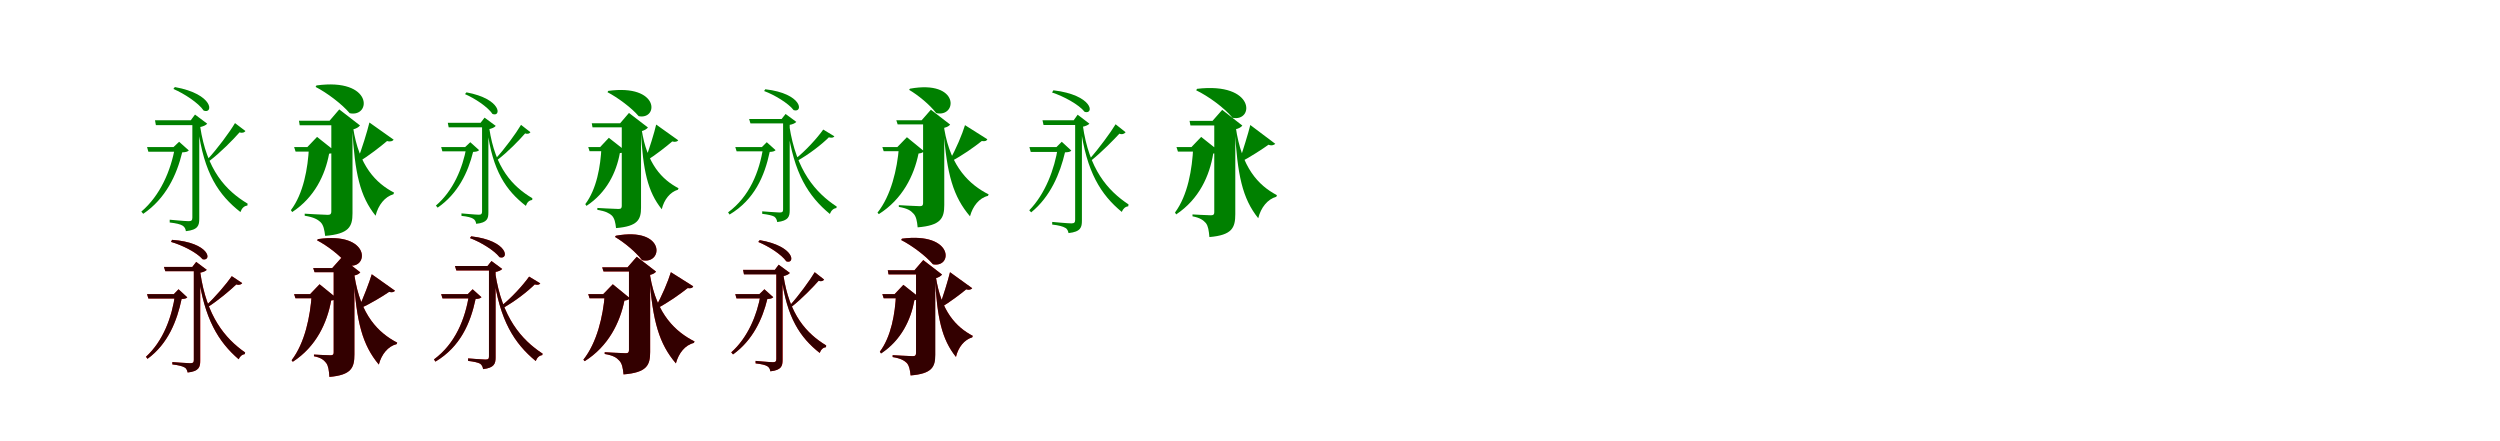 <?xml version="1.0" encoding="UTF-8"?>
<svg width="1700" height="300" xmlns="http://www.w3.org/2000/svg">
<rect width="100%" height="100%" fill="white"/>
<g fill="green" transform="translate(100 100) scale(0.1 -0.1)"><path d="M-0.0 -0.0 9.0 -32.0H210.0V0.0ZM54.0 182.0 60.0 149.0H350.0V182.0ZM190.0 0.0C162.0 -160.0 90.0 -329.0 -39.0 -439.0L-26.0 -454.0C127.0 -350.0 202.0 -190.0 239.0 -36.0C264.0 -35.0 275.0 -32.0 284.0 -23.0L218.0 36.0L180.0 0.0ZM598.0 163.0C560.0 99.0 477.0 -13.0 410.0 -85.0L422.0 -96.0C501.0 -36.0 584.0 49.0 629.0 100.0C649.0 93.0 663.0 100.0 669.0 109.0ZM189.0 408.0 179.0 395.0C252.0 364.0 350.0 300.0 385.0 248.0C452.0 222.0 455.0 360.0 189.0 408.0ZM308.0 182.0V-480.0C308.0 -498.0 302.0 -504.0 283.0 -504.0C260.0 -504.0 154.0 -494.0 154.0 -494.0V-513.0C199.0 -518.0 226.0 -525.0 241.0 -534.0C256.0 -543.0 262.0 -557.0 264.0 -572.0C348.0 -563.0 355.0 -532.0 355.0 -487.0V135.0C380.0 139.0 402.0 149.0 409.0 159.0L326.0 221.0L297.0 182.0ZM361.0 141.0 346.0 134.0C386.0 -179.0 488.0 -327.0 635.0 -442.0C644.0 -416.0 660.0 -400.0 682.0 -398.0L684.0 -385.0C536.0 -296.0 405.0 -157.0 361.0 141.0Z"/></g>
<g fill="green" transform="translate(200 100) scale(0.1 -0.1)"><path d="M0.0 0.0 10.0 -31.0H175.0V0.0ZM33.0 179.0 38.0 148.0H342.0V179.0ZM101.0 0.0C94.0 -146.0 63.0 -317.0 -22.0 -429.0L-13.0 -442.0C138.0 -343.0 211.0 -191.0 238.0 -45.0C262.0 -43.0 270.0 -39.0 277.0 -27.0L156.0 69.0L90.0 0.0ZM512.0 167.0C498.0 108.0 459.0 -19.0 428.0 -96.0L436.0 -103.0C507.0 -60.0 590.0 5.0 632.0 41.0C655.0 34.0 671.0 41.0 677.0 50.0ZM152.0 419.0 146.0 409.0C222.0 370.0 325.0 293.0 378.0 230.0C526.0 200.0 538.0 472.0 152.0 419.0ZM253.0 179.0V-438.0C253.0 -452.0 249.0 -461.0 230.0 -461.0C203.0 -461.0 72.0 -453.0 72.0 -453.0V-467.0C135.0 -477.0 161.0 -493.0 180.0 -511.0C200.0 -531.0 206.0 -563.0 211.0 -604.0C373.0 -591.0 397.0 -541.0 397.0 -451.0V119.0C423.0 125.0 440.0 136.0 448.0 147.0L307.0 256.0L241.0 179.0ZM401.0 133.0 395.0 130.0C413.0 -181.0 448.0 -335.0 554.0 -467.0C572.0 -394.0 617.0 -338.0 675.0 -321.0L680.0 -310.0C557.0 -246.0 441.0 -130.0 401.0 133.0Z"/></g>
<g fill="green" transform="translate(300 100) scale(0.1 -0.1)"><path d="M0.0 0.0 8.0 -29.0H190.0V0.0ZM45.0 165.0 51.0 134.0H317.0V165.0ZM172.0 0.0C146.0 -145.0 81.0 -298.0 -36.0 -398.0L-24.0 -412.0C114.0 -317.0 183.0 -172.0 217.0 -33.0C240.0 -32.0 250.0 -29.0 258.0 -21.0L198.0 33.0L163.0 0.0ZM543.0 151.0C508.0 92.0 433.0 -11.0 372.0 -77.0L383.0 -87.0C455.0 -32.0 530.0 46.0 571.0 93.0C589.0 86.0 602.0 93.0 607.0 101.0ZM172.0 372.0 162.0 360.0C229.0 331.0 317.0 273.0 349.0 225.0C410.0 201.0 413.0 327.0 172.0 372.0ZM278.0 165.0V-438.0C278.0 -454.0 273.0 -460.0 256.0 -460.0C235.0 -460.0 138.0 -451.0 138.0 -451.0V-468.0C179.0 -472.0 204.0 -479.0 217.0 -487.0C231.0 -495.0 236.0 -508.0 238.0 -522.0C315.0 -514.0 321.0 -485.0 321.0 -444.0V121.0C344.0 125.0 364.0 134.0 371.0 144.0L295.0 200.0L268.0 165.0ZM327.0 128.0 313.0 121.0C349.0 -163.0 442.0 -296.0 576.0 -400.0C584.0 -376.0 598.0 -362.0 619.0 -360.0L620.0 -348.0C486.0 -268.0 367.0 -143.0 327.0 128.0Z"/></g>
<g fill="green" transform="translate(400 100) scale(0.1 -0.1)"><path d="M0.0 0.0 9.0 -28.0H159.0V0.0ZM24.0 162.0 29.0 134.0H311.0V162.0ZM90.0 0.0C84.0 -132.0 57.0 -286.0 -20.0 -388.0L-12.0 -400.0C125.0 -310.0 191.0 -173.0 215.0 -41.0C237.0 -39.0 244.0 -35.0 251.0 -24.0L140.0 63.0L81.0 0.0ZM462.0 153.0C450.0 99.0 414.0 -17.0 387.0 -87.0L394.0 -94.0C458.0 -54.0 533.0 5.0 571.0 38.0C592.0 32.0 607.0 38.0 612.0 46.0ZM136.0 382.0 131.0 373.0C200.0 337.0 295.0 267.0 343.0 210.0C478.0 183.0 488.0 430.0 136.0 382.0ZM228.0 162.0V-400.0C228.0 -413.0 224.0 -421.0 207.0 -421.0C182.0 -421.0 62.0 -414.0 62.0 -414.0V-427.0C119.0 -436.0 143.0 -450.0 161.0 -466.0C179.0 -485.0 185.0 -514.0 189.0 -551.0C337.0 -539.0 359.0 -493.0 359.0 -412.0V107.0C383.0 113.0 398.0 123.0 406.0 133.0L277.0 232.0L217.0 162.0ZM363.0 121.0 357.0 118.0C373.0 -163.0 404.0 -303.0 500.0 -423.0C516.0 -356.0 557.0 -306.0 610.0 -290.0L614.0 -280.0C503.0 -222.0 399.0 -117.0 363.0 121.0Z"/></g>
<g fill="green" transform="translate(500 100) scale(0.1 -0.1)"><path d="M-0.0 0.0 9.0 -29.0H223.0V0.0ZM94.0 191.0 103.0 161.0H369.0V191.0ZM190.0 0.0C164.0 -170.0 96.0 -337.0 -49.0 -444.0L-39.0 -459.0C130.0 -358.0 199.0 -198.0 234.0 -33.0C256.0 -32.0 266.0 -29.0 274.0 -21.0L214.0 33.0L181.0 0.0ZM598.0 119.0C557.0 61.0 478.0 -26.0 408.0 -81.0L419.0 -95.0C501.0 -50.0 588.0 18.0 636.0 66.0C658.0 61.0 667.0 64.0 674.0 73.0ZM204.0 393.0 196.0 381.0C266.0 355.0 360.0 299.0 397.0 251.0C464.0 230.0 458.0 364.0 204.0 393.0ZM325.0 191.0V-424.0C325.0 -440.0 320.0 -445.0 301.0 -445.0C282.0 -445.0 183.0 -437.0 183.0 -437.0V-454.0C224.0 -459.0 250.0 -465.0 265.0 -473.0C277.0 -482.0 283.0 -495.0 285.0 -510.0C362.0 -501.0 370.0 -472.0 370.0 -430.0V151.0C390.0 154.0 408.0 163.0 415.0 171.0L342.0 225.0L315.0 191.0ZM368.0 142.0 355.0 136.0C397.0 -181.0 499.0 -336.0 643.0 -455.0C652.0 -431.0 668.0 -417.0 687.0 -415.0L690.0 -405.0C545.0 -310.0 414.0 -159.0 368.0 142.0Z"/></g>
<g fill="green" transform="translate(600 100) scale(0.1 -0.1)"><path d="M0.0 0.0 9.0 -28.0H189.0V0.0ZM95.0 182.0 104.0 154.0H355.0V182.0ZM113.0 0.0C101.0 -152.0 59.0 -330.0 -33.0 -446.0L-24.0 -456.0C136.0 -355.0 215.0 -196.0 246.0 -44.0C268.0 -41.0 276.0 -38.0 282.0 -27.0L167.0 67.0L102.0 0.0ZM562.0 149.0C544.0 89.0 499.0 -18.0 459.0 -87.0L468.0 -97.0C544.0 -57.0 622.0 -2.0 676.0 41.0C700.0 37.0 710.0 43.0 714.0 53.0ZM188.0 397.0 182.0 389.0C242.0 354.0 323.0 288.0 366.0 231.0C510.0 198.0 530.0 459.0 188.0 397.0ZM277.0 182.0V-381.0C277.0 -394.0 273.0 -402.0 256.0 -402.0C231.0 -402.0 112.0 -395.0 112.0 -395.0V-407.0C171.0 -417.0 193.0 -432.0 211.0 -452.0C230.0 -471.0 236.0 -503.0 240.0 -546.0C398.0 -533.0 421.0 -484.0 421.0 -394.0V131.0C442.0 136.0 454.0 144.0 461.0 153.0L330.0 254.0L267.0 182.0ZM421.0 123.0 416.0 121.0C438.0 -188.0 483.0 -338.0 596.0 -471.0C615.0 -401.0 659.0 -346.0 718.0 -332.0L723.0 -322.0C595.0 -257.0 465.0 -139.0 421.0 123.0Z"/></g>
<g fill="green" transform="translate(700 100) scale(0.1 -0.1)"><path d="M0.0 0.0 9.0 -33.0H214.0V0.0ZM89.0 182.0 96.0 150.0H336.0V182.0ZM194.0 0.0C171.0 -151.0 107.0 -319.0 -1.0 -430.0L12.0 -444.0C143.0 -338.0 209.0 -178.0 242.0 -36.0C266.0 -35.0 277.0 -33.0 285.0 -24.0L220.0 36.0L184.0 0.0ZM586.0 155.0C552.0 98.0 470.0 -12.0 410.0 -81.0L422.0 -90.0C493.0 -33.0 572.0 48.0 612.0 91.0C631.0 82.0 650.0 93.0 654.0 101.0ZM163.0 386.0 154.0 371.0C231.0 346.0 336.0 290.0 376.0 239.0C443.0 220.0 432.0 354.0 163.0 386.0ZM311.0 182.0V-494.0C311.0 -512.0 306.0 -519.0 285.0 -519.0C261.0 -519.0 155.0 -509.0 155.0 -509.0V-527.0C200.0 -532.0 228.0 -540.0 243.0 -549.0C258.0 -556.0 263.0 -571.0 266.0 -585.0C350.0 -576.0 357.0 -545.0 357.0 -500.0V137.0C381.0 141.0 402.0 151.0 408.0 159.0L328.0 220.0L301.0 182.0ZM363.0 148.0 347.0 141.0C388.0 -171.0 487.0 -325.0 628.0 -441.0C637.0 -419.0 652.0 -405.0 672.0 -403.0L674.0 -390.0C531.0 -295.0 405.0 -151.0 363.0 148.0Z"/></g>
<g fill="green" transform="translate(800 100) scale(0.1 -0.1)"><path d="M0.0 0.0 10.0 -31.0H158.0V0.0ZM89.0 178.0 95.0 147.0H300.0V178.0ZM114.0 0.0C107.0 -151.0 77.0 -328.0 -10.0 -445.0L-2.0 -458.0C154.0 -354.0 225.0 -196.0 250.0 -44.0C273.0 -43.0 282.0 -38.0 289.0 -27.0L168.0 69.0L102.0 0.0ZM502.0 150.0C490.0 99.0 451.0 -27.0 425.0 -102.0L430.0 -105.0C501.0 -69.0 593.0 -8.0 626.0 16.0C646.0 7.0 664.0 14.0 672.0 22.0ZM140.0 396.0 134.0 386.0C217.0 346.0 327.0 266.0 381.0 199.0C529.0 169.0 538.0 443.0 140.0 396.0ZM257.0 178.0V-443.0C257.0 -456.0 253.0 -464.0 235.0 -464.0C209.0 -464.0 109.0 -458.0 109.0 -458.0V-471.0C162.0 -481.0 183.0 -498.0 200.0 -517.0C216.0 -538.0 220.0 -569.0 224.0 -612.0C378.0 -599.0 400.0 -549.0 400.0 -456.0V121.0C425.0 125.0 441.0 137.0 448.0 146.0L311.0 253.0L245.0 178.0ZM403.0 136.0 396.0 133.0C414.0 -191.0 448.0 -349.0 556.0 -484.0C574.0 -411.0 620.0 -354.0 679.0 -338.0L683.0 -327.0C557.0 -261.0 442.0 -140.0 403.0 136.0Z"/></g>
<g fill="red" transform="translate(100 200) scale(0.1 -0.1)"><path d="M0.0 0.0 9.0 -30.0H219.0V0.0ZM115.0 185.0 124.0 156.0H343.0V185.0ZM191.0 0.0C170.0 -155.0 110.0 -319.0 -8.0 -426.0L3.0 -440.0C143.0 -338.0 204.0 -181.0 235.0 -33.0C256.0 -32.0 266.0 -30.0 273.0 -22.0L214.0 33.0L182.0 0.0ZM576.0 122.0C541.0 71.0 463.0 -21.0 402.0 -77.0L413.0 -88.0C485.0 -42.0 565.0 26.0 607.0 66.0C627.0 59.0 642.0 67.0 647.0 75.0ZM170.0 369.0 163.0 355.0C237.0 334.0 337.0 284.0 378.0 237.0C444.0 222.0 427.0 351.0 170.0 369.0ZM318.0 185.0V-448.0C318.0 -464.0 313.0 -470.0 293.0 -470.0C272.0 -470.0 172.0 -462.0 172.0 -462.0V-478.0C214.0 -483.0 241.0 -490.0 256.0 -498.0C268.0 -505.0 273.0 -519.0 276.0 -533.0C354.0 -524.0 362.0 -495.0 362.0 -453.0V146.0C382.0 149.0 399.0 158.0 406.0 165.0L334.0 219.0L308.0 185.0ZM362.0 146.0 348.0 140.0C389.0 -170.0 487.0 -326.0 623.0 -443.0C632.0 -422.0 647.0 -410.0 664.0 -408.0L667.0 -397.0C529.0 -300.0 405.0 -150.0 362.0 146.0Z"/></g>
<g fill="black" opacity=".8" transform="translate(100 200) scale(0.1 -0.1)"><path d="M0.0 0.0 9.0 -30.0H219.0V0.0ZM115.0 185.0 124.0 156.0H343.0V185.0ZM191.0 0.0C170.0 -155.0 110.0 -319.0 -7.0 -426.0L3.0 -440.0C143.0 -338.0 204.0 -180.0 235.0 -33.0C256.0 -32.0 266.0 -30.0 274.0 -22.0L214.0 33.0L182.0 0.0ZM576.0 122.0C541.0 70.0 463.0 -21.0 402.0 -77.0L413.0 -88.0C485.0 -42.0 565.0 26.0 607.0 66.0C627.0 59.0 642.0 67.0 647.0 75.0ZM170.0 369.0 163.0 355.0C237.0 334.0 337.0 285.0 378.0 237.0C444.0 222.0 427.0 351.0 170.0 369.0ZM318.0 185.0V-448.0C318.0 -464.0 313.0 -470.0 293.0 -470.0C272.0 -470.0 172.0 -462.0 172.0 -462.0V-478.0C214.0 -483.0 241.0 -490.0 255.0 -499.0C268.0 -505.0 273.0 -520.0 276.0 -533.0C354.0 -525.0 361.0 -495.0 361.0 -453.0V146.0C382.0 149.0 400.0 158.0 406.0 165.0L334.0 219.0L308.0 185.0ZM362.0 146.0 347.0 140.0C389.0 -170.0 487.0 -326.0 623.0 -443.0C632.0 -422.0 647.0 -410.0 664.0 -408.0L667.0 -397.0C528.0 -300.0 405.0 -150.0 362.0 146.0Z"/></g>
<g fill="red" transform="translate(200 200) scale(0.1 -0.1)"><path d="M0.0 0.0 9.0 -28.0H165.0V0.0ZM130.0 177.0 139.0 149.0H304.0V177.0ZM120.0 0.0C110.0 -153.0 73.0 -332.0 -17.0 -449.0L-9.0 -460.0C150.0 -357.0 224.0 -196.0 252.0 -43.0C273.0 -41.0 282.0 -37.0 288.0 -27.0L173.0 67.0L109.0 0.0ZM528.0 135.0C513.0 84.0 471.0 -26.0 439.0 -94.0L445.0 -99.0C518.0 -66.0 605.0 -13.0 646.0 16.0C666.0 9.0 680.0 15.0 686.0 23.0ZM162.0 374.0 156.0 366.0C227.0 329.0 320.0 258.0 367.0 196.0C510.0 165.0 524.0 427.0 162.0 374.0ZM269.0 177.0V-397.0C269.0 -409.0 265.0 -416.0 249.0 -416.0C225.0 -416.0 135.0 -411.0 135.0 -411.0V-423.0C184.0 -432.0 202.0 -448.0 218.0 -468.0C233.0 -488.0 237.0 -519.0 240.0 -563.0C389.0 -550.0 410.0 -501.0 410.0 -410.0V127.0C431.0 131.0 443.0 140.0 450.0 148.0L322.0 248.0L259.0 177.0ZM410.0 127.0 404.0 125.0C424.0 -193.0 464.0 -345.0 576.0 -479.0C594.0 -409.0 639.0 -354.0 697.0 -340.0L701.0 -330.0C574.0 -264.0 451.0 -144.0 410.0 127.0Z"/></g>
<g fill="black" opacity=".8" transform="translate(200 200) scale(0.1 -0.1)"><path d="M0.0 0.0 9.0 -28.0H165.0V0.0ZM130.0 177.0 139.0 149.0H304.0V177.0ZM120.0 0.0C110.0 -153.0 73.0 -332.0 -17.0 -450.0L-9.0 -460.0C150.0 -357.0 224.0 -196.0 252.0 -43.0C273.0 -41.0 282.0 -37.0 288.0 -26.0L173.0 67.0L109.0 0.0ZM528.0 135.0C513.0 84.0 471.0 -26.0 439.0 -94.0L445.0 -99.0C518.0 -66.0 605.0 -13.0 646.0 15.0C666.0 9.0 680.0 15.0 686.0 23.0ZM162.0 374.0 156.0 366.0C227.0 329.0 320.0 258.0 367.0 196.0C510.0 165.0 524.0 427.0 162.0 374.0ZM269.0 177.0V-397.0C269.0 -409.0 265.0 -416.0 249.0 -416.0C225.0 -416.0 135.0 -411.0 135.0 -411.0V-422.0C184.0 -432.0 202.0 -448.0 218.0 -468.0C233.0 -488.0 237.0 -519.0 240.0 -563.0C389.0 -550.0 410.0 -501.0 410.0 -410.0V127.0C431.0 131.0 443.0 140.0 450.0 148.0L322.0 247.0L259.0 177.0ZM410.0 127.0 404.0 125.0C424.0 -193.0 465.0 -345.0 576.0 -479.0C594.0 -409.0 639.0 -354.0 697.0 -340.0L701.0 -330.0C574.0 -264.0 451.0 -144.0 410.0 127.0Z"/></g>
<g fill="red" transform="translate(300 200) scale(0.1 -0.1)"><path d="M0.0 0.0 9.0 -29.0H223.0V0.0ZM94.0 191.0 103.0 161.0H369.0V191.0ZM190.0 0.0C164.0 -170.0 96.0 -337.0 -49.0 -444.0L-39.0 -459.0C130.0 -358.0 199.0 -198.0 234.0 -33.0C256.0 -32.0 266.0 -29.0 274.0 -21.0L214.0 33.0L181.0 0.0ZM598.0 119.0C557.0 61.0 478.0 -26.0 408.0 -81.0L419.0 -95.0C501.0 -50.0 588.0 18.0 636.0 66.0C658.0 61.0 667.0 64.0 674.0 73.0ZM204.0 393.0 196.0 381.0C266.0 355.0 360.0 299.0 397.0 251.0C464.0 230.0 458.0 364.0 204.0 393.0ZM325.0 191.0V-424.0C325.0 -440.0 320.0 -445.0 301.0 -445.0C282.0 -445.0 183.0 -437.0 183.0 -437.0V-454.0C224.0 -459.0 250.0 -465.0 265.0 -473.0C277.0 -482.0 283.0 -495.0 285.0 -510.0C362.0 -501.0 370.0 -472.0 370.0 -430.0V151.0C390.0 154.0 408.0 163.0 415.0 171.0L342.0 225.0L315.0 191.0ZM368.0 142.0 355.0 136.0C397.0 -181.0 499.0 -336.0 643.0 -455.0C652.0 -431.0 668.0 -417.0 687.0 -415.0L690.0 -405.0C545.0 -310.0 414.0 -159.0 368.0 142.0Z"/></g>
<g fill="black" opacity=".8" transform="translate(300 200) scale(0.1 -0.1)"><path d="M0.0 0.0 9.0 -29.0H223.0V0.0ZM94.0 191.0 103.0 161.0H369.0V191.0ZM190.0 0.0C164.0 -170.0 96.0 -337.0 -49.0 -444.0L-39.0 -459.0C130.0 -358.0 199.0 -198.0 234.0 -33.0C256.0 -32.0 266.0 -29.0 274.0 -21.0L214.0 33.0L181.0 0.0ZM598.0 119.0C557.0 61.0 478.0 -26.0 408.0 -81.0L419.0 -95.0C501.0 -50.0 588.0 18.0 636.0 66.0C658.0 61.0 667.0 64.0 674.0 73.0ZM204.0 393.0 196.0 381.0C266.0 355.0 360.0 299.0 397.0 251.0C464.0 230.0 458.0 364.0 204.0 393.0ZM325.0 191.0V-424.0C325.0 -440.0 320.0 -445.0 301.0 -445.0C282.0 -445.0 183.0 -437.0 183.0 -437.0V-454.0C224.0 -459.0 250.0 -465.0 265.0 -473.0C277.0 -482.0 283.0 -495.0 285.0 -510.0C362.0 -501.0 370.0 -472.0 370.0 -430.0V151.0C390.0 154.0 408.0 163.0 415.0 171.0L342.0 225.0L315.0 191.0ZM368.0 142.0 355.0 136.0C397.0 -181.0 499.0 -336.0 643.0 -455.0C652.0 -431.0 668.0 -417.0 687.0 -415.0L690.0 -405.0C545.0 -310.0 414.0 -159.0 368.0 142.0Z"/></g>
<g fill="red" transform="translate(400 200) scale(0.1 -0.1)"><path d="M0.0 0.0 9.0 -28.0H189.0V0.0ZM95.0 182.0 104.0 154.0H355.0V182.0ZM113.0 0.0C101.0 -152.0 59.0 -330.0 -33.0 -446.0L-24.0 -456.0C136.0 -355.0 215.0 -196.0 246.0 -44.0C268.0 -41.0 276.0 -38.0 282.0 -27.0L167.0 67.0L102.0 0.0ZM562.0 149.0C544.0 89.0 499.0 -18.0 459.0 -87.0L468.0 -97.0C544.0 -57.0 622.0 -2.0 676.0 41.0C700.0 37.0 710.0 43.0 714.0 53.0ZM188.0 397.0 182.0 389.0C242.0 354.0 323.0 288.0 366.0 231.0C510.0 198.0 530.0 459.0 188.0 397.0ZM277.0 182.0V-381.0C277.0 -394.0 273.0 -402.0 256.0 -402.0C231.0 -402.0 112.0 -395.0 112.0 -395.0V-407.0C171.0 -417.0 193.0 -432.0 211.0 -452.0C230.0 -471.0 236.0 -503.0 240.0 -546.0C398.0 -533.0 421.0 -484.0 421.0 -394.0V131.0C442.0 136.0 454.0 144.0 461.0 153.0L330.0 254.0L267.0 182.0ZM421.0 123.0 416.0 121.0C438.0 -188.0 483.0 -338.0 596.0 -471.0C615.0 -401.0 659.0 -346.0 718.0 -332.0L723.0 -322.0C595.0 -257.0 465.0 -139.0 421.0 123.0Z"/></g>
<g fill="black" opacity=".8" transform="translate(400 200) scale(0.1 -0.1)"><path d="M0.0 0.0 9.0 -28.0H189.0V0.0ZM95.0 182.0 104.0 154.0H355.0V182.0ZM113.0 0.0C101.0 -152.0 59.0 -330.0 -33.0 -446.0L-24.0 -456.0C136.0 -355.0 215.0 -196.0 246.0 -44.0C268.0 -41.0 276.0 -38.0 282.0 -27.0L167.0 67.0L102.0 0.0ZM562.0 149.0C544.0 89.0 499.0 -18.0 459.0 -87.0L468.0 -97.0C544.0 -57.0 622.0 -2.0 676.0 41.0C700.0 37.0 710.0 43.0 714.0 53.0ZM188.0 397.0 182.0 389.0C242.0 354.0 323.0 288.0 366.0 231.0C510.0 198.0 530.0 459.0 188.0 397.0ZM277.0 182.0V-381.0C277.0 -394.0 273.0 -402.0 256.0 -402.0C231.0 -402.0 112.0 -395.0 112.0 -395.0V-407.0C171.0 -417.0 193.0 -432.0 211.0 -452.0C230.0 -471.0 236.0 -503.0 240.0 -546.0C398.0 -533.0 421.0 -484.0 421.0 -394.0V131.0C442.0 136.0 454.0 144.0 461.0 153.0L330.0 254.0L267.0 182.0ZM421.0 123.0 416.0 121.0C438.0 -188.0 483.0 -338.0 596.0 -471.0C615.0 -401.0 659.0 -346.0 718.0 -332.0L723.0 -322.0C595.0 -257.0 465.0 -139.0 421.0 123.0Z"/></g>
<g fill="red" transform="translate(500 200) scale(0.1 -0.1)"><path d="M0.0 0.0 8.0 -29.0H190.0V0.0ZM53.0 165.0 59.0 135.0H314.0V165.0ZM173.0 0.0C149.0 -143.0 85.0 -296.0 -28.0 -396.0L-16.0 -410.0C118.0 -315.0 185.0 -170.0 218.0 -33.0C240.0 -32.0 250.0 -29.0 258.0 -21.0L198.0 33.0L164.0 0.0ZM540.0 149.0C507.0 92.0 431.0 -11.0 372.0 -77.0L383.0 -86.0C453.0 -31.0 527.0 46.0 567.0 91.0C585.0 84.0 599.0 91.0 604.0 99.0ZM166.0 367.0 157.0 354.0C224.0 327.0 314.0 270.0 347.0 223.0C408.0 201.0 408.0 325.0 166.0 367.0ZM279.0 165.0V-441.0C279.0 -457.0 274.0 -463.0 256.0 -463.0C235.0 -463.0 138.0 -454.0 138.0 -454.0V-471.0C179.0 -476.0 204.0 -482.0 218.0 -490.0C231.0 -498.0 237.0 -511.0 239.0 -525.0C315.0 -516.0 322.0 -488.0 322.0 -447.0V122.0C344.0 126.0 364.0 135.0 371.0 144.0L295.0 200.0L269.0 165.0ZM327.0 129.0 314.0 123.0C350.0 -161.0 442.0 -296.0 574.0 -400.0C582.0 -377.0 597.0 -363.0 616.0 -361.0L618.0 -349.0C485.0 -268.0 367.0 -141.0 327.0 129.0Z"/></g>
<g fill="black" opacity=".8" transform="translate(500 200) scale(0.1 -0.1)"><path d="M0.0 0.0 8.0 -29.0H191.0V0.0ZM53.0 165.0 59.0 134.0H314.0V165.0ZM173.0 0.0C148.0 -143.0 85.0 -296.0 -27.0 -396.0L-15.0 -410.0C118.0 -314.0 185.0 -169.0 218.0 -33.0C240.0 -32.0 250.0 -29.0 258.0 -21.0L198.0 33.0L164.0 0.0ZM540.0 149.0C506.0 92.0 431.0 -11.0 372.0 -76.0L383.0 -86.0C453.0 -31.0 527.0 46.0 567.0 91.0C585.0 83.0 599.0 91.0 604.0 99.0ZM166.0 367.0 156.0 355.0C224.0 327.0 314.0 271.0 347.0 223.0C408.0 201.0 408.0 326.0 166.0 367.0ZM279.0 165.0V-441.0C279.0 -457.0 274.0 -463.0 256.0 -463.0C235.0 -463.0 138.0 -454.0 138.0 -454.0V-471.0C179.0 -475.0 204.0 -482.0 217.0 -490.0C231.0 -498.0 236.0 -511.0 238.0 -525.0C315.0 -517.0 321.0 -488.0 321.0 -447.0V121.0C344.0 125.0 364.0 134.0 371.0 144.0L295.0 200.0L269.0 165.0ZM327.0 130.0 313.0 123.0C349.0 -161.0 442.0 -296.0 574.0 -400.0C582.0 -377.0 596.0 -363.0 617.0 -361.0L618.0 -349.0C485.0 -268.0 367.0 -142.0 327.0 130.0Z"/></g>
<g fill="red" transform="translate(600 200) scale(0.1 -0.1)"><path d="M0.0 0.0 9.0 -28.0H155.0V0.0ZM37.0 162.0 42.0 134.0H302.0V162.0ZM93.0 0.0C87.0 -133.0 60.0 -289.0 -17.0 -391.0L-9.0 -403.0C128.0 -313.0 194.0 -174.0 218.0 -41.0C239.0 -39.0 247.0 -35.0 253.0 -25.0L143.0 63.0L83.0 0.0ZM460.0 149.0C448.0 97.0 413.0 -19.0 386.0 -89.0L393.0 -94.0C457.0 -56.0 534.0 2.0 570.0 33.0C590.0 26.0 605.0 32.0 611.0 40.0ZM134.0 377.0 128.0 368.0C199.0 332.0 295.0 261.0 344.0 203.0C479.0 176.0 488.0 423.0 134.0 377.0ZM229.0 162.0V-401.0C229.0 -414.0 225.0 -422.0 208.0 -422.0C184.0 -422.0 70.0 -415.0 70.0 -415.0V-428.0C126.0 -437.0 148.0 -451.0 165.0 -468.0C183.0 -486.0 188.0 -515.0 192.0 -553.0C338.0 -541.0 359.0 -495.0 359.0 -413.0V108.0C383.0 113.0 398.0 123.0 406.0 133.0L278.0 232.0L218.0 162.0ZM363.0 122.0 357.0 119.0C373.0 -166.0 404.0 -306.0 501.0 -427.0C517.0 -360.0 558.0 -309.0 611.0 -294.0L615.0 -284.0C503.0 -225.0 399.0 -119.0 363.0 122.0Z"/></g>
<g fill="black" opacity=".8" transform="translate(600 200) scale(0.1 -0.1)"><path d="M0.0 0.0 9.0 -28.0H155.0V0.0ZM37.0 162.0 42.0 134.0H301.0V162.0ZM93.0 0.0C87.0 -133.0 60.0 -289.0 -17.0 -392.0L-9.0 -404.0C129.0 -313.0 194.0 -174.0 218.0 -41.0C240.0 -39.0 247.0 -35.0 254.0 -24.0L143.0 63.0L84.0 0.0ZM460.0 149.0C448.0 97.0 412.0 -19.0 386.0 -88.0L393.0 -94.0C457.0 -56.0 534.0 2.0 570.0 32.0C590.0 26.0 605.0 32.0 611.0 40.0ZM133.0 377.0 128.0 368.0C199.0 332.0 295.0 261.0 344.0 203.0C479.0 176.0 488.0 423.0 133.0 377.0ZM229.0 162.0V-401.0C229.0 -414.0 225.0 -422.0 208.0 -422.0C183.0 -422.0 70.0 -415.0 70.0 -415.0V-428.0C125.0 -437.0 148.0 -451.0 166.0 -467.0C183.0 -487.0 188.0 -515.0 192.0 -553.0C338.0 -541.0 360.0 -495.0 360.0 -413.0V107.0C383.0 113.0 398.0 123.0 406.0 133.0L278.0 231.0L218.0 162.0ZM363.0 122.0 357.0 119.0C373.0 -165.0 404.0 -306.0 500.0 -427.0C516.0 -360.0 558.0 -310.0 611.0 -294.0L615.0 -284.0C503.0 -225.0 399.0 -119.0 363.0 122.0Z"/></g>
</svg>
